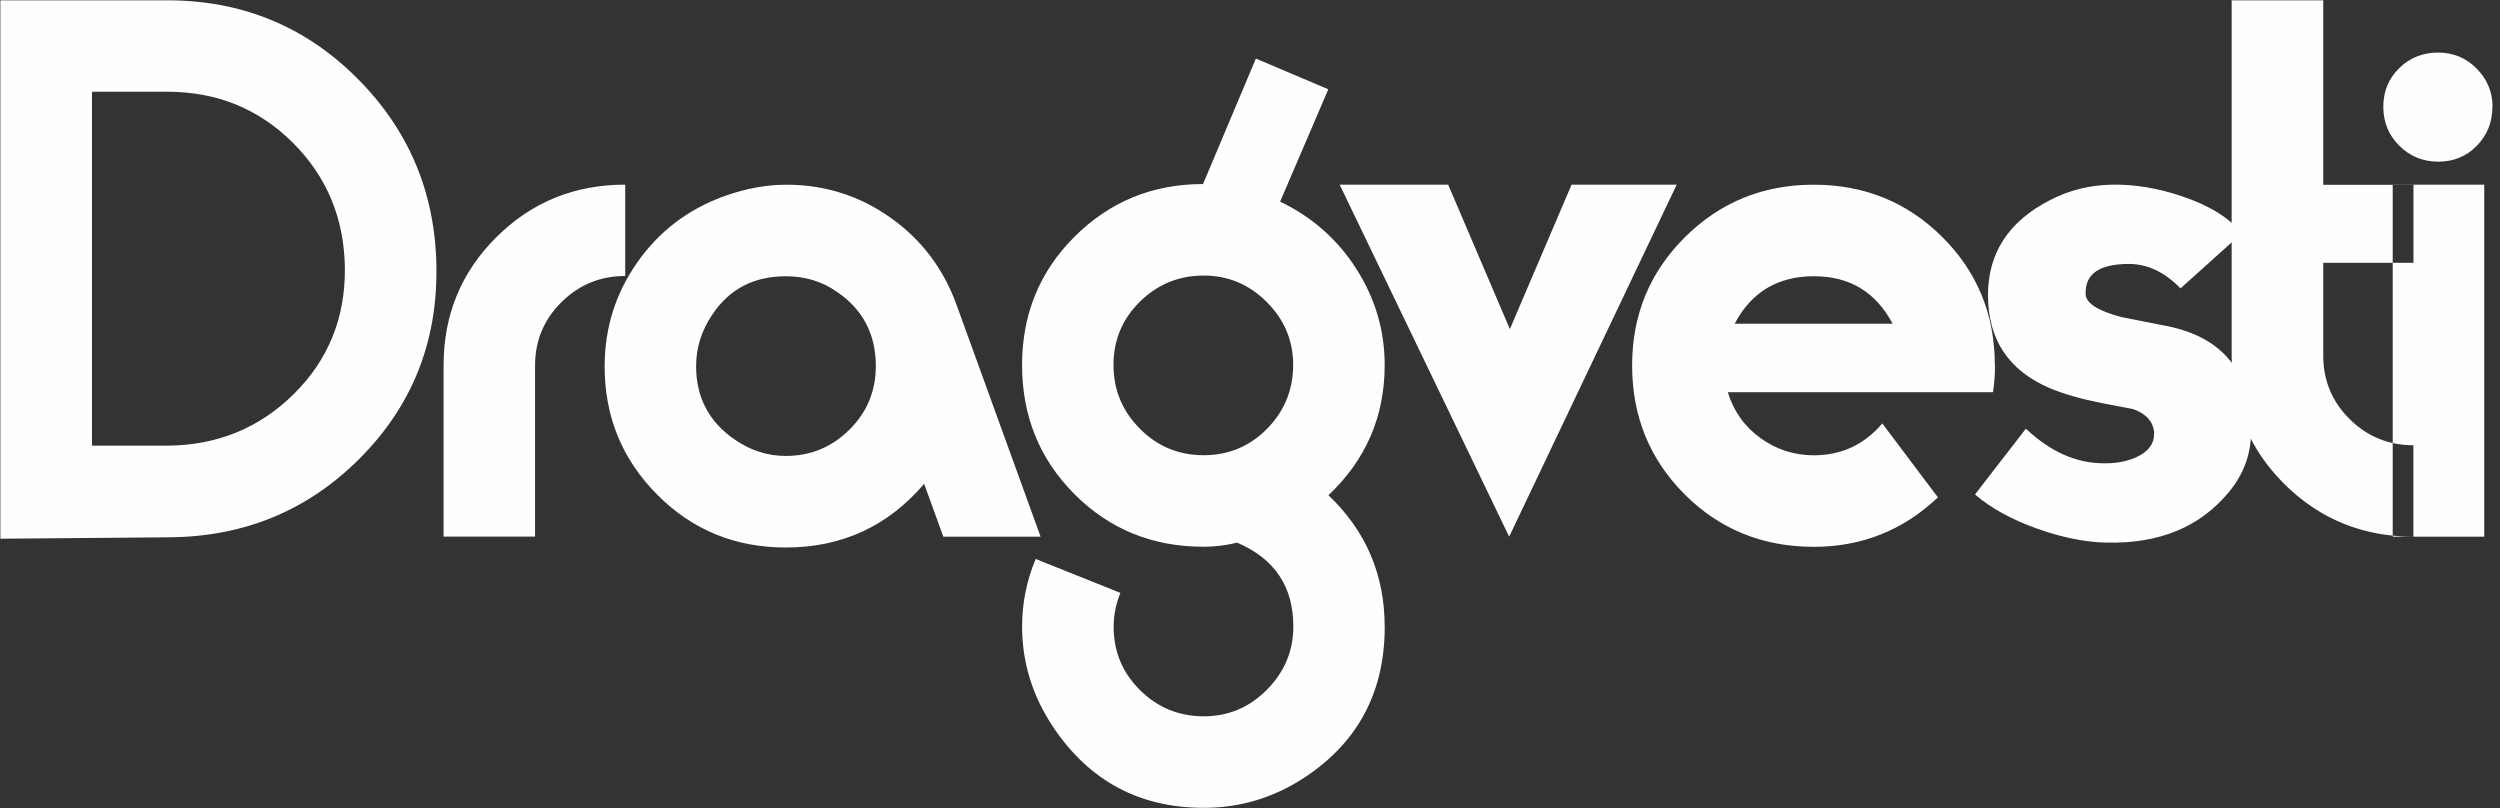 <!-- Generated by IcoMoon.io -->
<svg version="1.1" xmlns="http://www.w3.org/2000/svg" width="99" height="32" viewBox="0 0 99 32">
<rect x="0" y="0" width="99" height="32" fill="#333333" stroke="none"/>
<title>logo-dragvesti-blanco-letras</title>
<path fill="#fefefe" d="M17.282 10.603c0.036 2.967-0.974 5.481-3.035 7.55-2.057 2.064-4.583 3.108-7.572 3.124l-6.66 0.056v-21.32l6.607-0.001c2.953 0 5.459 1.027 7.52 3.084 2.057 2.057 3.108 4.559 3.14 7.51v-0.002zM13.657 10.629c-0.020-1.963-0.704-3.621-2.055-4.972-1.351-1.348-3.013-2.025-4.982-2.025h-2.978v14.015l3.005 0.001c1.969-0.016 3.635-0.704 4.995-2.051 1.361-1.351 2.031-3.009 2.015-4.972v0.004zM24.758 10.929v-3.617c-2.001 0-3.704 0.69-5.099 2.077s-2.093 3.078-2.093 5.080v6.781h3.623v-6.781c0-0.981 0.35-1.818 1.047-2.506s1.538-1.034 2.522-1.034zM41.208 21.252h-3.853l-0.759-2.093c-1.433 1.681-3.258 2.522-5.481 2.522-2.005 0-3.703-0.697-5.090-2.093s-2.081-3.088-2.081-5.074c0-1.524 0.432-2.895 1.292-4.122s2.005-2.1 3.434-2.62c0.844-0.304 1.665-0.457 2.47-0.457 1.52 0 2.895 0.435 4.121 1.302s2.097 2.018 2.617 3.45l3.329 9.184zM34.683 14.498c0-1.26-0.511-2.238-1.53-2.934-0.588-0.419-1.27-0.624-2.041-0.624-1.252 0-2.222 0.501-2.898 1.508-0.431 0.634-0.648 1.312-0.648 2.051 0 1.24 0.511 2.211 1.53 2.908 0.625 0.431 1.298 0.648 2.015 0.648 0.984 0 1.825-0.344 2.522-1.037 0.7-0.69 1.049-1.531 1.049-2.518v-0.001zM54.835 24.821c0 2.581-1.057 4.567-3.166 5.962-1.22 0.805-2.552 1.207-4 1.207-2.544 0-4.53-1.063-5.962-3.196-0.821-1.232-1.232-2.561-1.232-3.974 0-0.928 0.177-1.825 0.537-2.685l3.356 1.344c-0.177 0.429-0.268 0.877-0.268 1.341 0 0.984 0.35 1.822 1.047 2.512s1.541 1.034 2.526 1.034c0.968 0 1.799-0.35 2.496-1.053s1.047-1.534 1.047-2.506c0-1.58-0.743-2.685-2.224-3.317-0.448 0.108-0.89 0.161-1.338 0.161-2.017 0-3.719-0.694-5.103-2.081s-2.077-3.091-2.077-5.116c0-2.005 0.693-3.703 2.083-5.086s3.088-2.080 5.083-2.080l2.093-4.969 2.868 1.217-1.908 4.448c1.262 0.608 2.27 1.492 3.015 2.659s1.125 2.434 1.125 3.81c0 2.041-0.743 3.758-2.228 5.158 1.488 1.413 2.228 3.15 2.228 5.207l0.002 0.004zM51.21 14.455c0-0.968-0.35-1.799-1.047-2.496s-1.53-1.047-2.496-1.047c-0.984 0-1.825 0.344-2.526 1.034s-1.047 1.528-1.047 2.508c0 0.984 0.35 1.825 1.047 2.526s1.541 1.047 2.526 1.047c0.984 0 1.822-0.35 2.508-1.047s1.034-1.54 1.034-2.526l0.001 0.001zM66.397 7.314h-4.163l-2.443 5.718-2.443-5.718h-4.297l6.712 13.938 6.634-13.938zM79.003 14.462c0 0.354-0.026 0.713-0.082 1.069h-10.501c0.232 0.753 0.66 1.357 1.288 1.812s1.335 0.687 2.12 0.687c1.093 0 1.995-0.421 2.711-1.262l2.202 2.927c-1.377 1.306-3.015 1.959-4.916 1.959-2.021 0-3.728-0.694-5.112-2.077s-2.081-3.088-2.081-5.106c0-2.001 0.697-3.693 2.093-5.080s3.098-2.077 5.099-2.077c2.005 0 3.703 0.69 5.090 2.071s2.081 3.075 2.081 5.076l0.007-0.001zM74.947 12.819c-0.66-1.252-1.701-1.88-3.114-1.88-1.433 0-2.48 0.628-3.14 1.88h6.254zM89.139 17.134l0.004-0.002v-0.082c0-2.335-1.129-3.713-3.382-4.148-1.113-0.216-1.701-0.334-1.773-0.35-0.932-0.252-1.397-0.556-1.397-0.913v-0.056c0-0.755 0.572-1.131 1.717-1.131 0.733 0 1.413 0.324 2.041 0.968l2.417-2.175c-0.465-0.608-1.252-1.099-2.365-1.475-0.966-0.324-1.894-0.477-2.79-0.457-0.86 0.020-1.658 0.216-2.391 0.592-1.665 0.841-2.496 2.099-2.496 3.784 0 1.754 0.813 2.98 2.443 3.68 0.553 0.232 1.236 0.428 2.041 0.588 0.645 0.127 1.063 0.206 1.26 0.242 0.504 0.179 0.779 0.475 0.834 0.886v0.107c0 0.392-0.235 0.696-0.7 0.912-0.356 0.161-0.759 0.242-1.207 0.242l-0.082 0.001c-1.093 0-2.12-0.459-3.088-1.371l-2.015 2.604c0.624 0.539 1.439 0.988 2.43 1.344s1.91 0.543 2.751 0.563c2.113 0.056 3.742-0.618 4.887-2.018 0.572-0.7 0.86-1.479 0.86-2.339zM95.57 21.252v-3.62c-0.981 0-1.825-0.344-2.522-1.034s-1.047-1.528-1.047-2.512v-3.68h3.573v-3.088h-3.573v-7.304l-3.627-0.001v14.078c0 1.999 0.696 3.7 2.093 5.083s3.098 2.077 5.103 2.077zM98.7 4.227l0.005 0.005c0-0.592-0.212-1.095-0.632-1.518s-0.926-0.632-1.518-0.632c-0.608 0-1.125 0.203-1.544 0.614s-0.632 0.922-0.632 1.53 0.21 1.125 0.632 1.544c0.422 0.419 0.936 0.632 1.544 0.632s1.119-0.21 1.53-0.632c0.412-0.422 0.614-0.936 0.614-1.544zM98.376 21.252h-3.625v-13.938h3.625v13.938z"></path>
</svg>
